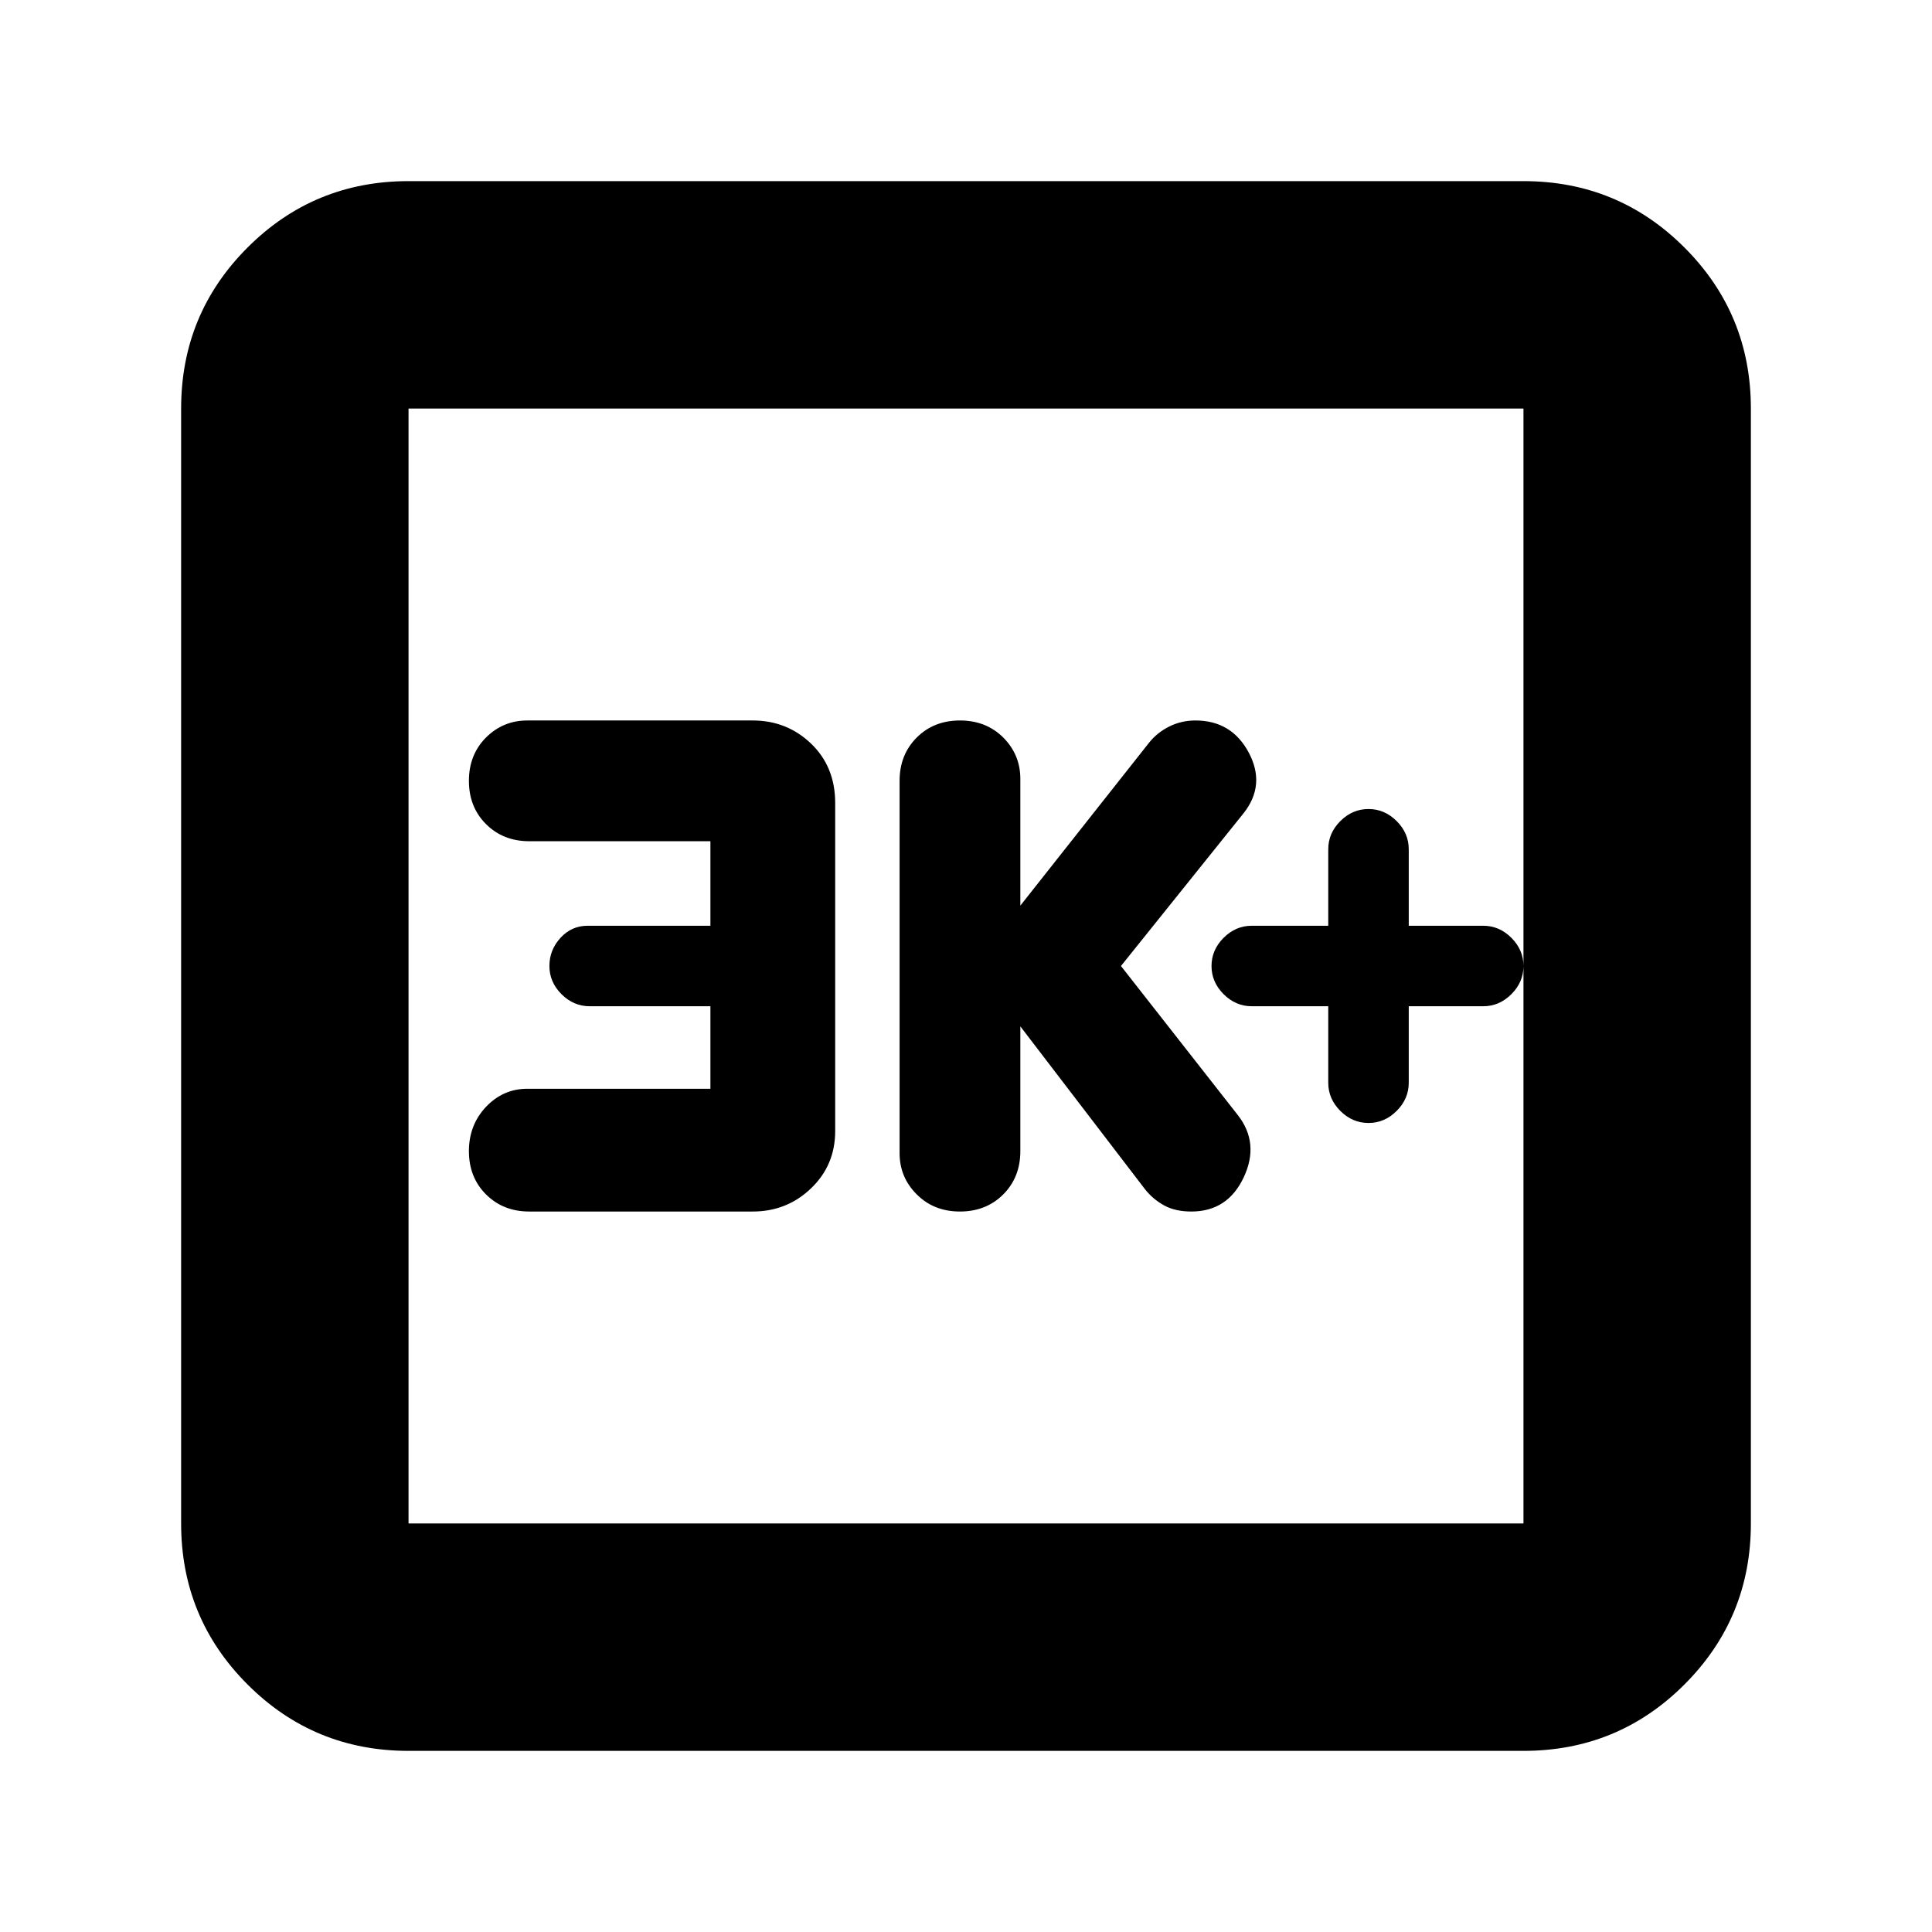 <svg xmlns="http://www.w3.org/2000/svg" height="24" width="24"><path d="M11.925 15.05Q12.25 15.05 12.463 14.837Q12.675 14.625 12.675 14.3V12.75L14.225 14.775Q14.325 14.9 14.463 14.975Q14.6 15.05 14.8 15.05Q15.25 15.05 15.45 14.625Q15.65 14.2 15.375 13.85L13.925 12L15.45 10.1Q15.725 9.75 15.513 9.35Q15.3 8.95 14.85 8.95Q14.675 8.95 14.525 9.025Q14.375 9.1 14.275 9.225L12.675 11.25V9.675Q12.675 9.375 12.463 9.162Q12.25 8.95 11.925 8.95Q11.6 8.95 11.388 9.162Q11.175 9.375 11.175 9.7V14.325Q11.175 14.625 11.388 14.837Q11.6 15.05 11.925 15.05ZM6.575 15.05H9.35Q9.775 15.05 10.075 14.762Q10.375 14.475 10.375 14.05V9.975Q10.375 9.525 10.075 9.237Q9.775 8.95 9.35 8.95H6.55Q6.25 8.95 6.037 9.162Q5.825 9.375 5.825 9.7Q5.825 10.025 6.037 10.237Q6.25 10.45 6.575 10.45H8.825V11.5H7.3Q7.1 11.5 6.963 11.65Q6.825 11.8 6.825 12Q6.825 12.2 6.975 12.35Q7.125 12.5 7.325 12.5H8.825V13.525H6.55Q6.25 13.525 6.037 13.75Q5.825 13.975 5.825 14.3Q5.825 14.625 6.037 14.837Q6.25 15.05 6.575 15.05ZM5.075 21.75Q3.9 21.75 3.075 20.925Q2.25 20.1 2.25 18.925V5.075Q2.25 3.9 3.075 3.075Q3.9 2.25 5.075 2.25H18.925Q20.1 2.25 20.925 3.075Q21.75 3.9 21.75 5.075V18.925Q21.75 20.1 20.925 20.925Q20.1 21.75 18.925 21.75ZM5.075 18.925H18.925Q18.925 18.925 18.925 18.925Q18.925 18.925 18.925 18.925V5.075Q18.925 5.075 18.925 5.075Q18.925 5.075 18.925 5.075H5.075Q5.075 5.075 5.075 5.075Q5.075 5.075 5.075 5.075V18.925Q5.075 18.925 5.075 18.925Q5.075 18.925 5.075 18.925ZM5.075 5.075Q5.075 5.075 5.075 5.075Q5.075 5.075 5.075 5.075V18.925Q5.075 18.925 5.075 18.925Q5.075 18.925 5.075 18.925Q5.075 18.925 5.075 18.925Q5.075 18.925 5.075 18.925V5.075Q5.075 5.075 5.075 5.075Q5.075 5.075 5.075 5.075ZM17 13.95Q17.2 13.95 17.35 13.8Q17.5 13.65 17.5 13.45V12.5H18.425Q18.625 12.5 18.775 12.35Q18.925 12.2 18.925 12Q18.925 11.8 18.775 11.65Q18.625 11.5 18.425 11.5H17.5V10.55Q17.5 10.35 17.35 10.2Q17.2 10.05 17 10.05Q16.8 10.05 16.65 10.2Q16.5 10.35 16.5 10.55V11.5H15.55Q15.35 11.5 15.2 11.65Q15.05 11.8 15.05 12Q15.05 12.2 15.2 12.35Q15.35 12.5 15.55 12.5H16.5V13.45Q16.5 13.65 16.65 13.8Q16.8 13.95 17 13.95Z"/></svg>